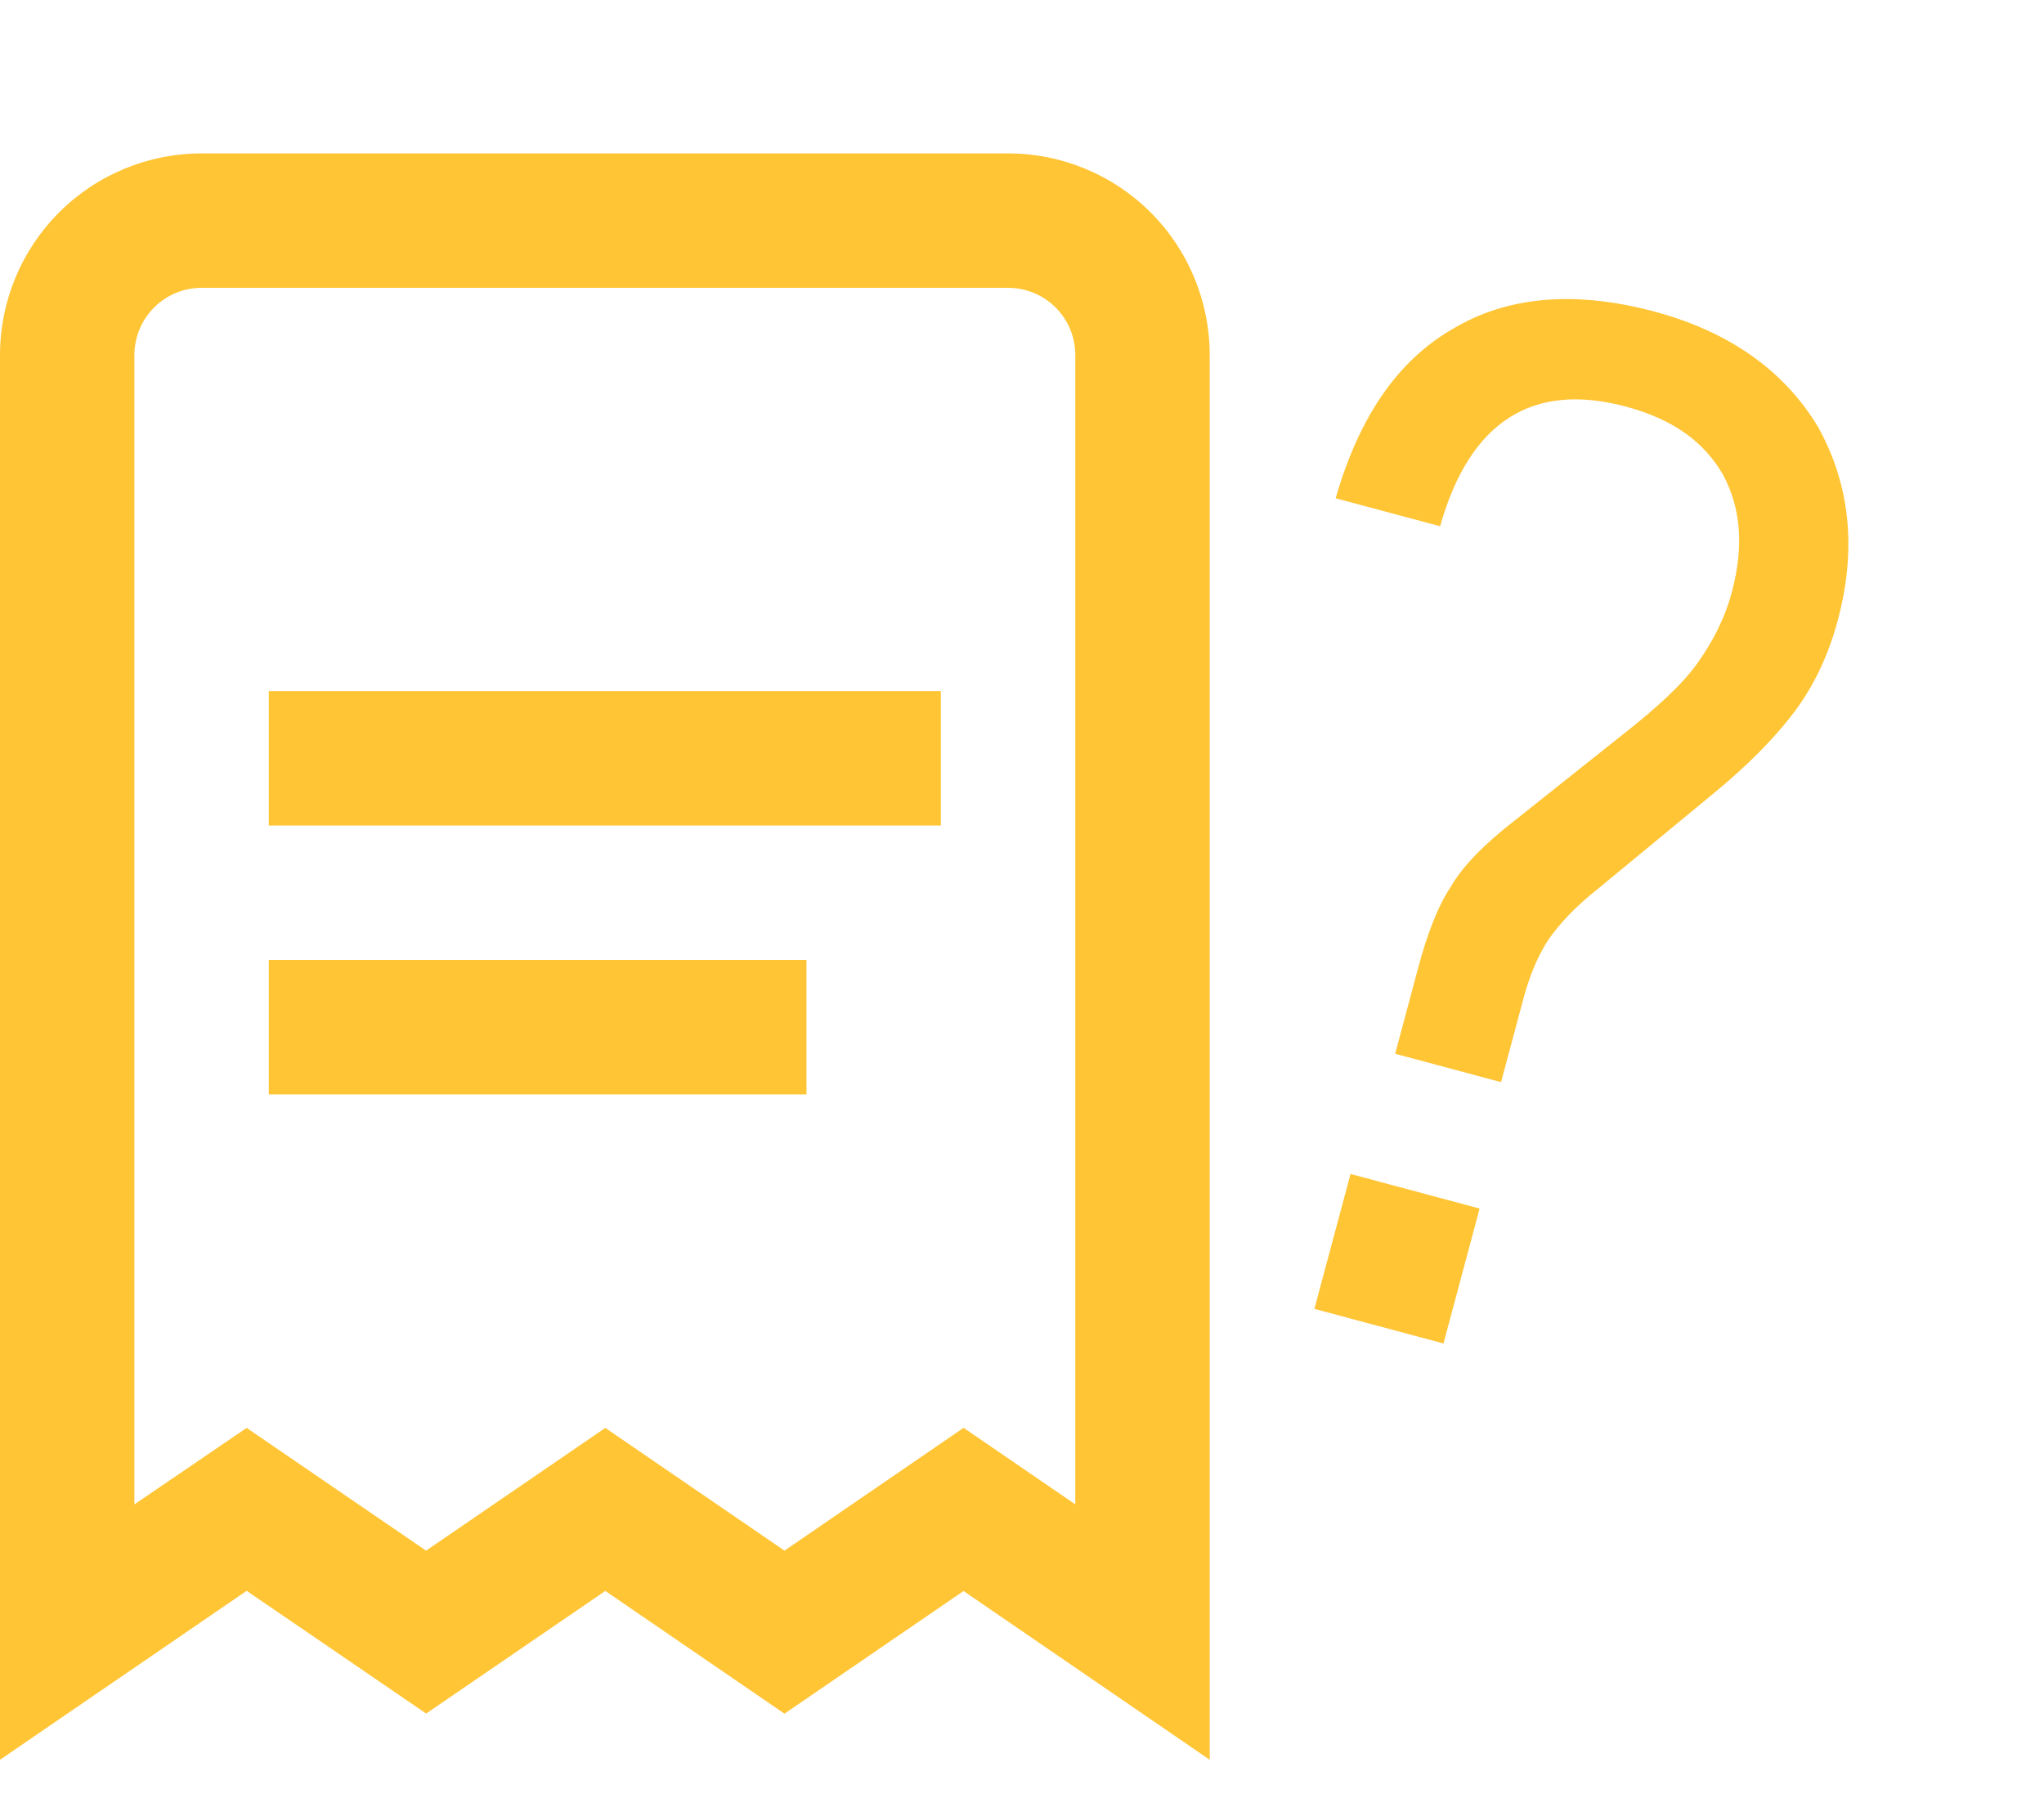 <svg width="49" height="43" viewBox="0 0 49 43" fill="none" xmlns="http://www.w3.org/2000/svg">
<path d="M29 42.182L23.099 38.137L18.806 41.077L14.511 38.135L10.216 41.074L5.913 38.132L0 42.182V8.51C0 7.228 0.509 5.999 1.416 5.092C2.322 4.186 3.551 3.677 4.833 3.677L24.167 3.677C25.448 3.677 26.678 4.186 27.584 5.092C28.491 5.999 29 7.228 29 8.51V42.182ZM5.913 34.227L10.214 37.169L14.511 34.227L18.806 37.169L23.1 34.225L25.778 36.06V8.51C25.778 8.083 25.608 7.673 25.306 7.371C25.004 7.069 24.594 6.899 24.167 6.899H4.833C4.406 6.899 3.996 7.069 3.694 7.371C3.392 7.673 3.222 8.083 3.222 8.51V36.06L5.913 34.227Z" fill="#FFC535"/>
<path d="M22.555 16.565H6.444V19.788H22.555V16.565Z" fill="#FFC535"/>
<path d="M19.333 23.01H6.444V26.233H19.333V23.01Z" fill="#FFC535"/>
<path d="M33.995 23.207L33.446 25.259L35.984 25.939L36.525 23.922C36.674 23.366 36.874 22.897 37.124 22.517C37.366 22.172 37.74 21.75 38.306 21.306L41.034 19.055C41.893 18.354 42.559 17.675 43.023 17.054C43.488 16.433 43.832 15.705 44.056 14.871C44.522 13.132 44.338 11.592 43.584 10.235C42.785 8.902 41.474 7.955 39.666 7.47C37.718 6.948 36.109 7.114 34.821 7.887C33.498 8.65 32.576 10.006 32.019 11.944L34.523 12.614C35.228 10.12 36.721 9.141 38.981 9.747C40.094 10.045 40.844 10.581 41.303 11.375C41.726 12.159 41.815 13.078 41.517 14.191C41.34 14.851 41.043 15.405 40.685 15.906C40.327 16.406 39.733 16.955 38.883 17.622L36.325 19.657C35.574 20.238 35.058 20.771 34.779 21.255C34.466 21.73 34.219 22.372 33.995 23.207ZM32.376 28.14L31.509 31.374L34.604 32.203L35.47 28.969L32.376 28.14Z" fill="#FFC535"/>
</svg>
